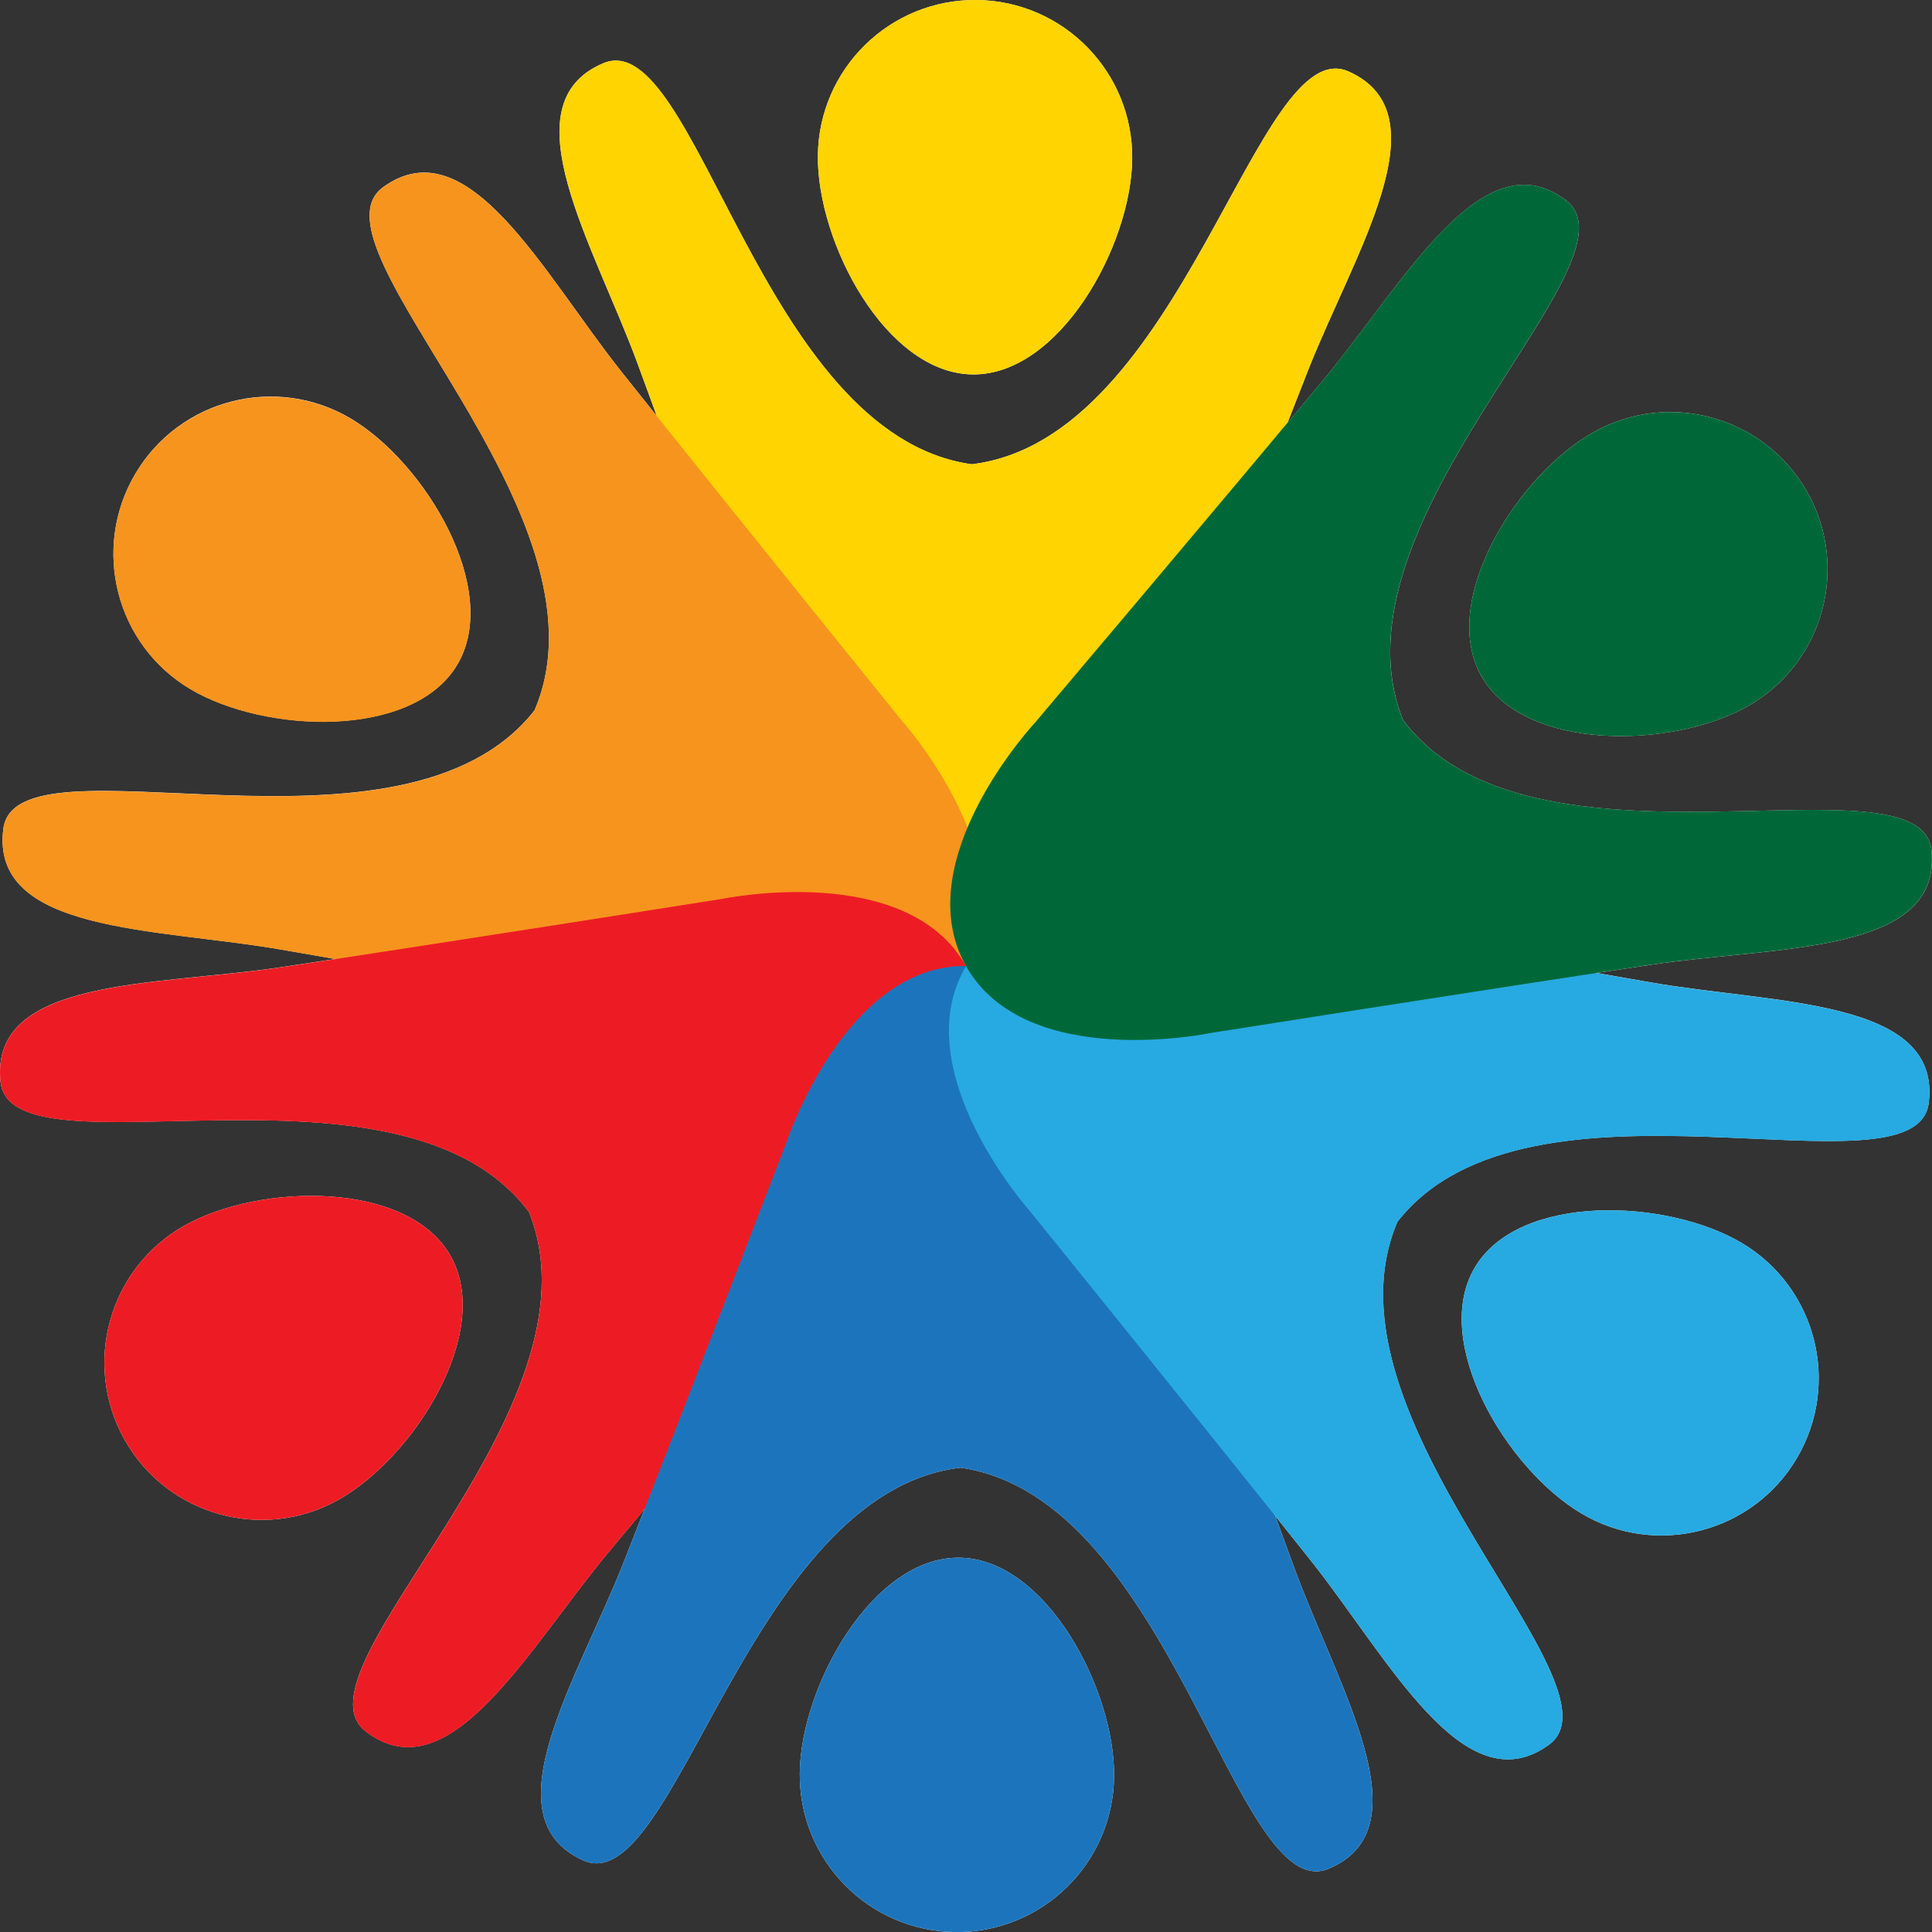<svg width="70" height="70" viewBox="0 0 70 70" fill="none" xmlns="http://www.w3.org/2000/svg">
<rect x="0" y="0" width="70" height="70" fill="#333333" stroke="none"/>
<g clip-path="url(#clip0_2_3157)">
<path d="M35.24 13.566C38.385 13.601 40.987 8.908 41.022 5.761C41.057 2.615 38.535 0.036 35.391 0C32.246 -0.035 29.668 2.488 29.633 5.635C29.598 8.781 32.095 13.531 35.24 13.566H35.24Z" fill="white"/>
<path d="M6.903 24.969C9.609 26.572 14.968 26.783 16.571 24.076C18.174 21.368 15.413 16.767 12.707 15.163C10.001 13.56 6.508 14.455 4.905 17.162C3.302 19.87 4.197 23.365 6.903 24.969Z" fill="white"/>
<path d="M16.33 45.512C14.788 42.769 9.425 42.861 6.685 44.404C3.944 45.947 2.972 49.421 4.514 52.164C6.056 54.907 9.528 55.879 12.269 54.336C15.01 52.793 17.872 48.254 16.33 45.512V45.512Z" fill="white"/>
<path d="M34.758 56.438C31.614 56.403 29.012 61.096 28.977 64.242C28.942 67.389 31.463 69.968 34.608 70.003C37.753 70.038 40.33 67.516 40.365 64.369C40.4 61.222 37.903 56.473 34.759 56.438H34.758Z" fill="white"/>
<path d="M59.856 35.602C59.225 35.493 58.551 35.376 57.849 35.253C58.553 35.146 59.23 35.044 59.863 34.949C64.383 34.272 70.372 34.592 69.981 30.811C69.605 27.168 55.474 32.291 50.834 26.085C47.941 18.895 59.653 9.469 56.737 7.256C53.71 4.959 50.874 10.248 47.95 13.762C47.54 14.254 47.102 14.779 46.645 15.326C46.904 14.662 47.154 14.025 47.388 13.429C49.063 9.174 52.334 4.144 48.866 2.591C45.525 1.096 42.894 15.903 35.202 16.821C27.533 15.732 25.23 0.87 21.857 2.291C18.356 3.766 21.514 8.867 23.094 13.159C23.315 13.759 23.55 14.402 23.795 15.072C23.35 14.515 22.923 13.979 22.525 13.479C19.679 9.9 16.962 4.55 13.884 6.779C10.919 8.927 22.419 18.611 19.368 25.735C14.591 31.836 0.577 26.4 0.12 30.034C-0.355 33.805 5.64 33.619 10.144 34.396C10.775 34.505 11.449 34.622 12.151 34.745C11.447 34.852 10.77 34.954 10.137 35.049C5.617 35.725 -0.373 35.406 0.018 39.187C0.395 42.83 14.526 37.707 19.166 43.913C22.058 51.102 10.346 60.529 13.262 62.741C16.29 65.038 19.126 59.75 22.05 56.236C22.459 55.744 22.898 55.218 23.355 54.672C23.096 55.335 22.846 55.973 22.611 56.569C20.937 60.824 17.666 65.854 21.134 67.406C24.475 68.902 27.106 54.094 34.798 53.177C42.467 54.265 44.769 69.127 48.143 67.707C51.644 66.232 48.485 61.13 46.906 56.839C46.685 56.238 46.449 55.596 46.205 54.926C46.65 55.483 47.076 56.018 47.475 56.519C50.32 60.098 53.038 65.447 56.116 63.218C59.08 61.071 47.581 51.387 50.632 44.263C55.408 38.162 69.423 43.598 69.88 39.964C70.354 36.193 64.36 36.379 59.856 35.602V35.602Z" fill="white"/>
<path d="M63.102 45.032C60.397 43.428 55.037 43.217 53.434 45.925C51.832 48.633 54.593 53.234 57.299 54.837C60.005 56.441 63.498 55.546 65.1 52.839C66.703 50.131 65.808 46.636 63.102 45.032V45.032Z" fill="white"/>
<path d="M53.668 24.487C55.21 27.229 60.572 27.137 63.313 25.595C66.054 24.051 67.026 20.577 65.484 17.835C63.942 15.092 60.47 14.12 57.729 15.663C54.988 17.206 52.126 21.744 53.668 24.487V24.487Z" fill="white"/>
<g style="mix-blend-mode:multiply">
<path d="M48.869 2.591C45.528 1.096 42.897 15.903 35.205 16.821C27.536 15.732 25.233 0.87 21.86 2.291C18.359 3.766 21.517 8.867 23.097 13.159C25.203 18.88 28.622 28.416 28.622 28.416C28.622 28.416 30.61 34.95 35.003 34.999C39.396 35.048 41.528 28.559 41.528 28.559C41.528 28.559 45.158 19.102 47.391 13.429C49.065 9.174 52.337 4.144 48.869 2.591H48.869Z" fill="#FFD400"/>
</g>
<path d="M41.021 5.761C40.986 8.908 38.385 13.601 35.24 13.566C32.095 13.531 29.598 8.781 29.633 5.635C29.668 2.488 32.246 -0.034 35.391 0C38.535 0.035 41.056 2.615 41.021 5.761Z" fill="#FFD400"/>
<g style="mix-blend-mode:multiply">
<path d="M13.885 6.784C10.92 8.932 22.42 18.616 19.368 25.739C14.591 31.841 0.577 26.405 0.12 30.039C-0.354 33.81 5.641 33.624 10.145 34.401C16.15 35.437 26.112 37.241 26.112 37.241C26.112 37.241 32.762 38.786 35.001 35.004C37.24 31.221 32.69 26.129 32.69 26.129C32.69 26.129 26.32 18.255 22.526 13.483C19.68 9.905 16.962 4.555 13.885 6.784Z" fill="#F7941D"/>
</g>
<path d="M12.707 15.171C15.413 16.775 18.174 21.376 16.571 24.083C14.968 26.791 9.609 26.58 6.903 24.976C4.197 23.373 3.302 19.878 4.905 17.17C6.508 14.463 10.001 13.568 12.707 15.171Z" fill="#F7941D"/>
<g style="mix-blend-mode:multiply">
<path d="M0.018 39.191C0.395 42.834 14.526 37.711 19.166 43.917C22.058 51.107 10.346 60.533 13.262 62.746C16.29 65.043 19.126 59.755 22.05 56.241C25.949 51.555 32.492 43.824 32.492 43.824C32.492 43.824 37.154 38.834 35 35.003C32.846 31.172 26.164 32.569 26.164 32.569C26.164 32.569 16.164 34.151 10.137 35.053C5.617 35.73 -0.373 35.41 0.018 39.191Z" fill="#ED1C24"/>
</g>
<path d="M6.684 44.404C9.425 42.861 14.788 42.769 16.33 45.512C17.872 48.255 15.01 52.793 12.269 54.336C9.528 55.88 6.056 54.907 4.514 52.164C2.972 49.422 3.943 45.948 6.684 44.405V44.404Z" fill="#ED1C24"/>
<g style="mix-blend-mode:multiply">
<path d="M21.133 67.407C24.474 68.903 27.106 54.096 34.797 53.178C42.467 54.267 44.769 69.129 48.142 67.708C51.644 66.233 48.485 61.132 46.906 56.84C44.799 51.118 41.38 41.583 41.38 41.583C41.38 41.583 39.392 35.049 35 35C30.607 34.951 28.474 41.44 28.474 41.44C28.474 41.44 24.844 50.897 22.611 56.57C20.937 60.825 17.666 65.856 21.134 67.408L21.133 67.407Z" fill="#1C75BC"/>
</g>
<path d="M28.977 64.242C29.012 61.096 31.614 56.403 34.759 56.438C37.903 56.473 40.4 61.222 40.365 64.369C40.33 67.516 37.753 70.038 34.608 70.003C31.463 69.968 28.942 67.389 28.977 64.242H28.977Z" fill="#1C75BC"/>
<g style="mix-blend-mode:multiply">
<path d="M56.118 63.222C59.083 61.074 47.583 51.391 50.635 44.267C55.411 38.165 69.425 43.601 69.883 39.968C70.357 36.196 64.362 36.383 59.858 35.606C53.853 34.57 43.891 32.765 43.891 32.765C43.891 32.765 37.241 31.221 35.002 35.003C32.763 38.785 37.313 43.878 37.313 43.878C37.313 43.878 43.683 51.752 47.477 56.523C50.323 60.102 53.041 65.451 56.118 63.222V63.222Z" fill="#27AAE1"/>
</g>
<path d="M57.299 54.837C54.593 53.234 51.832 48.633 53.434 45.925C55.037 43.217 60.397 43.428 63.102 45.032C65.808 46.636 66.703 50.131 65.1 52.838C63.498 55.546 60.005 56.441 57.299 54.837V54.837Z" fill="#27AAE1"/>
<g style="mix-blend-mode:multiply">
<path d="M69.98 30.81C69.604 27.167 55.472 32.29 50.832 26.084C47.94 18.894 59.652 9.468 56.736 7.255C53.709 4.958 50.873 10.246 47.948 13.761C44.049 18.446 37.506 26.177 37.506 26.177C37.506 26.177 32.844 31.167 34.998 34.998C37.152 38.829 43.834 37.432 43.834 37.432C43.834 37.432 53.835 35.85 59.861 34.948C64.381 34.271 70.37 34.591 69.98 30.81Z" fill="#006838"/>
</g>
<path d="M63.313 25.595C60.572 27.138 55.21 27.23 53.668 24.487C52.125 21.744 54.988 17.206 57.729 15.663C60.47 14.12 63.942 15.092 65.484 17.835C67.026 20.577 66.055 24.052 63.313 25.595V25.595Z" fill="#006838"/>
</g>
<defs>
<clipPath id="clip0_2_3157">
<rect width="70" height="70" fill="white"/>
</clipPath>
</defs>
</svg>
